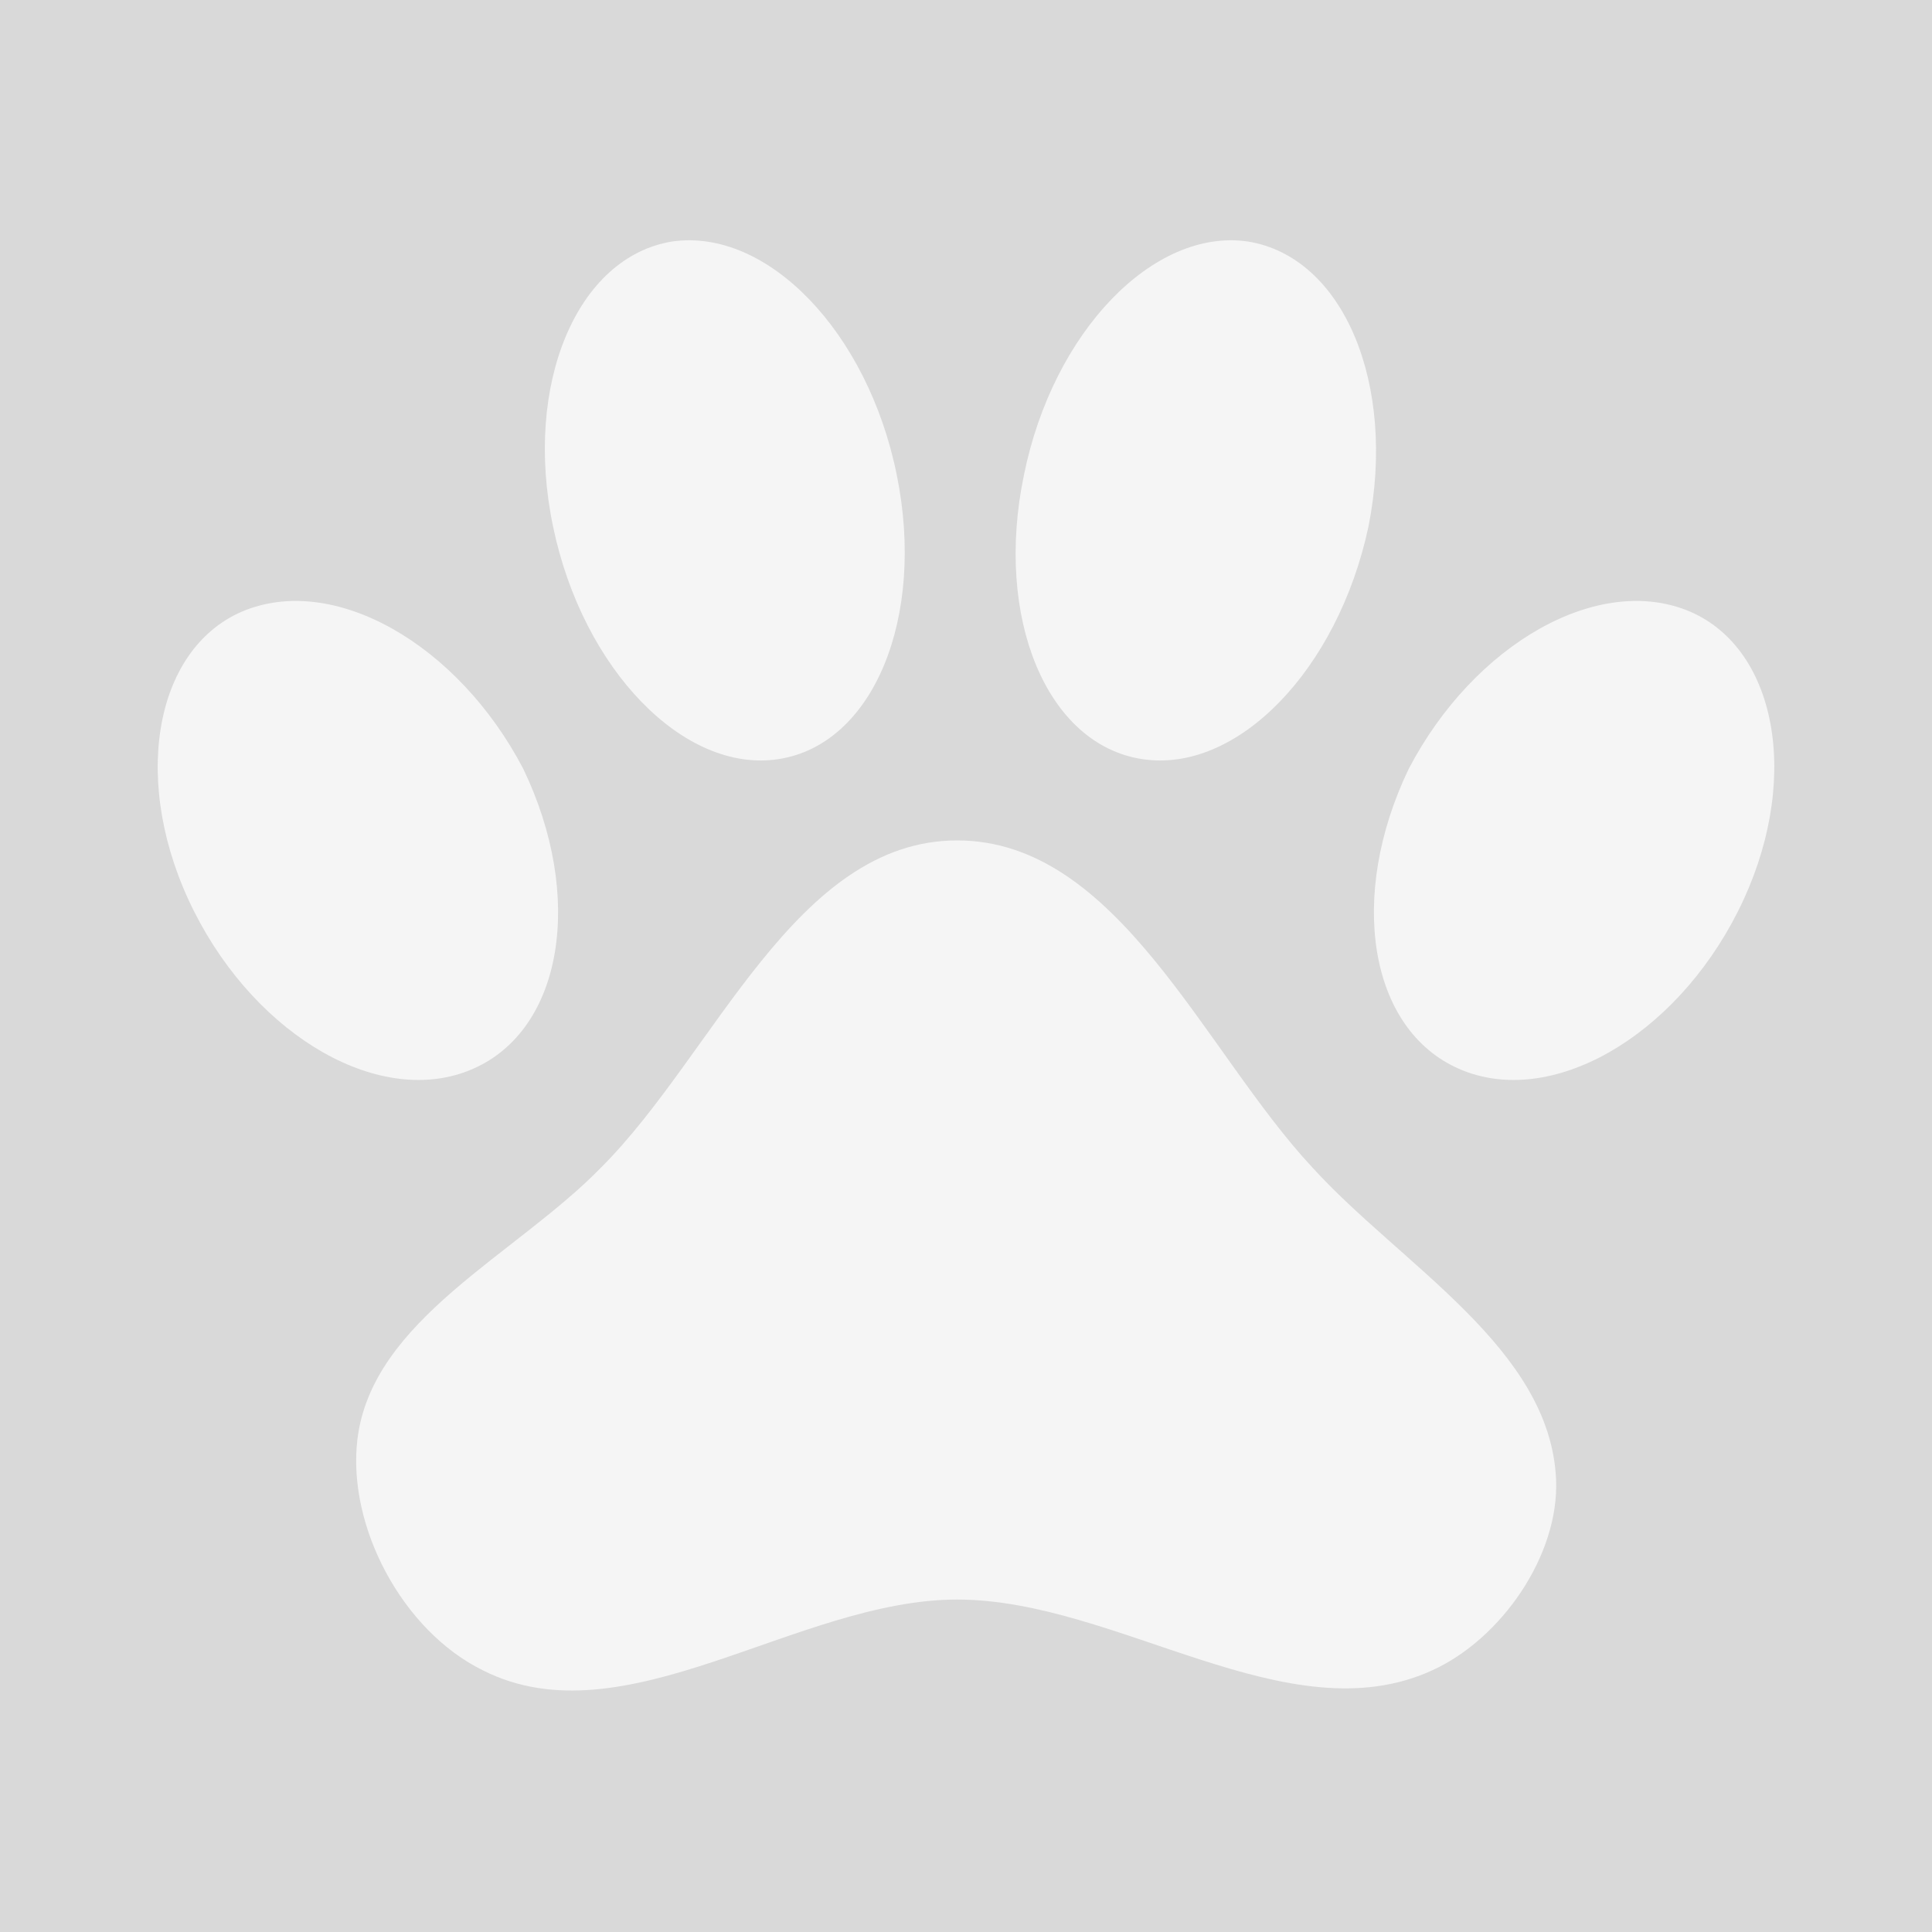 <svg width="78" height="78" viewBox="0 0 78 78" fill="none" xmlns="http://www.w3.org/2000/svg">
<rect width="78" height="78" fill="#1E1E1E"/>
<g clip-path="url(#clip0_0_1)">
<rect width="1920" height="1080" transform="translate(-707 -341)" fill="#F8F8FA"/>
<rect x="-81" y="-81" width="866" height="722" rx="4" fill="white"/>
<circle cx="39" cy="39" r="80" fill="#D9D9D9"/>
<path d="M27.138 9.75C30.973 9.198 35.035 13.39 36.205 19.175C37.375 24.928 35.263 30.063 31.428 30.648C27.625 31.233 23.53 27.04 22.328 21.255C21.125 15.503 23.303 10.368 27.138 9.75ZM50.375 9.75C54.243 10.368 56.388 15.503 55.25 21.255C54.015 27.04 49.953 31.233 46.118 30.648C42.25 30.063 40.138 24.928 41.34 19.175C42.51 13.39 46.573 9.198 50.375 9.75ZM9.75 24.7C13.455 23.108 18.493 26 21.125 31.038C23.595 36.173 22.75 41.568 19.078 43.16C15.405 44.753 10.4 41.893 7.833 36.79C5.265 31.688 6.175 26.26 9.75 24.7ZM68.25 24.7C71.825 26.26 72.735 31.688 70.168 36.79C67.6 41.893 62.595 44.753 58.923 43.16C55.25 41.568 54.405 36.173 56.875 31.038C59.508 26 64.545 23.108 68.25 24.7ZM62.823 59.735C62.953 62.79 60.613 66.17 57.818 67.438C52 70.103 45.11 64.578 38.643 64.578C32.175 64.578 25.22 70.33 19.5 67.438C16.25 65.845 14.008 61.62 14.43 58.11C15.015 53.268 20.833 50.668 24.278 47.125C28.86 42.543 32.11 33.93 38.643 33.93C45.143 33.93 48.588 42.413 52.975 47.125C56.583 51.09 62.595 54.438 62.823 59.735Z" fill="#F5F5F5"/>
</g>
<defs>
<clipPath id="clip0_0_1">
<rect width="1920" height="1080" fill="white" transform="translate(-707 -341)"/>
</clipPath>
</defs>
</svg>
